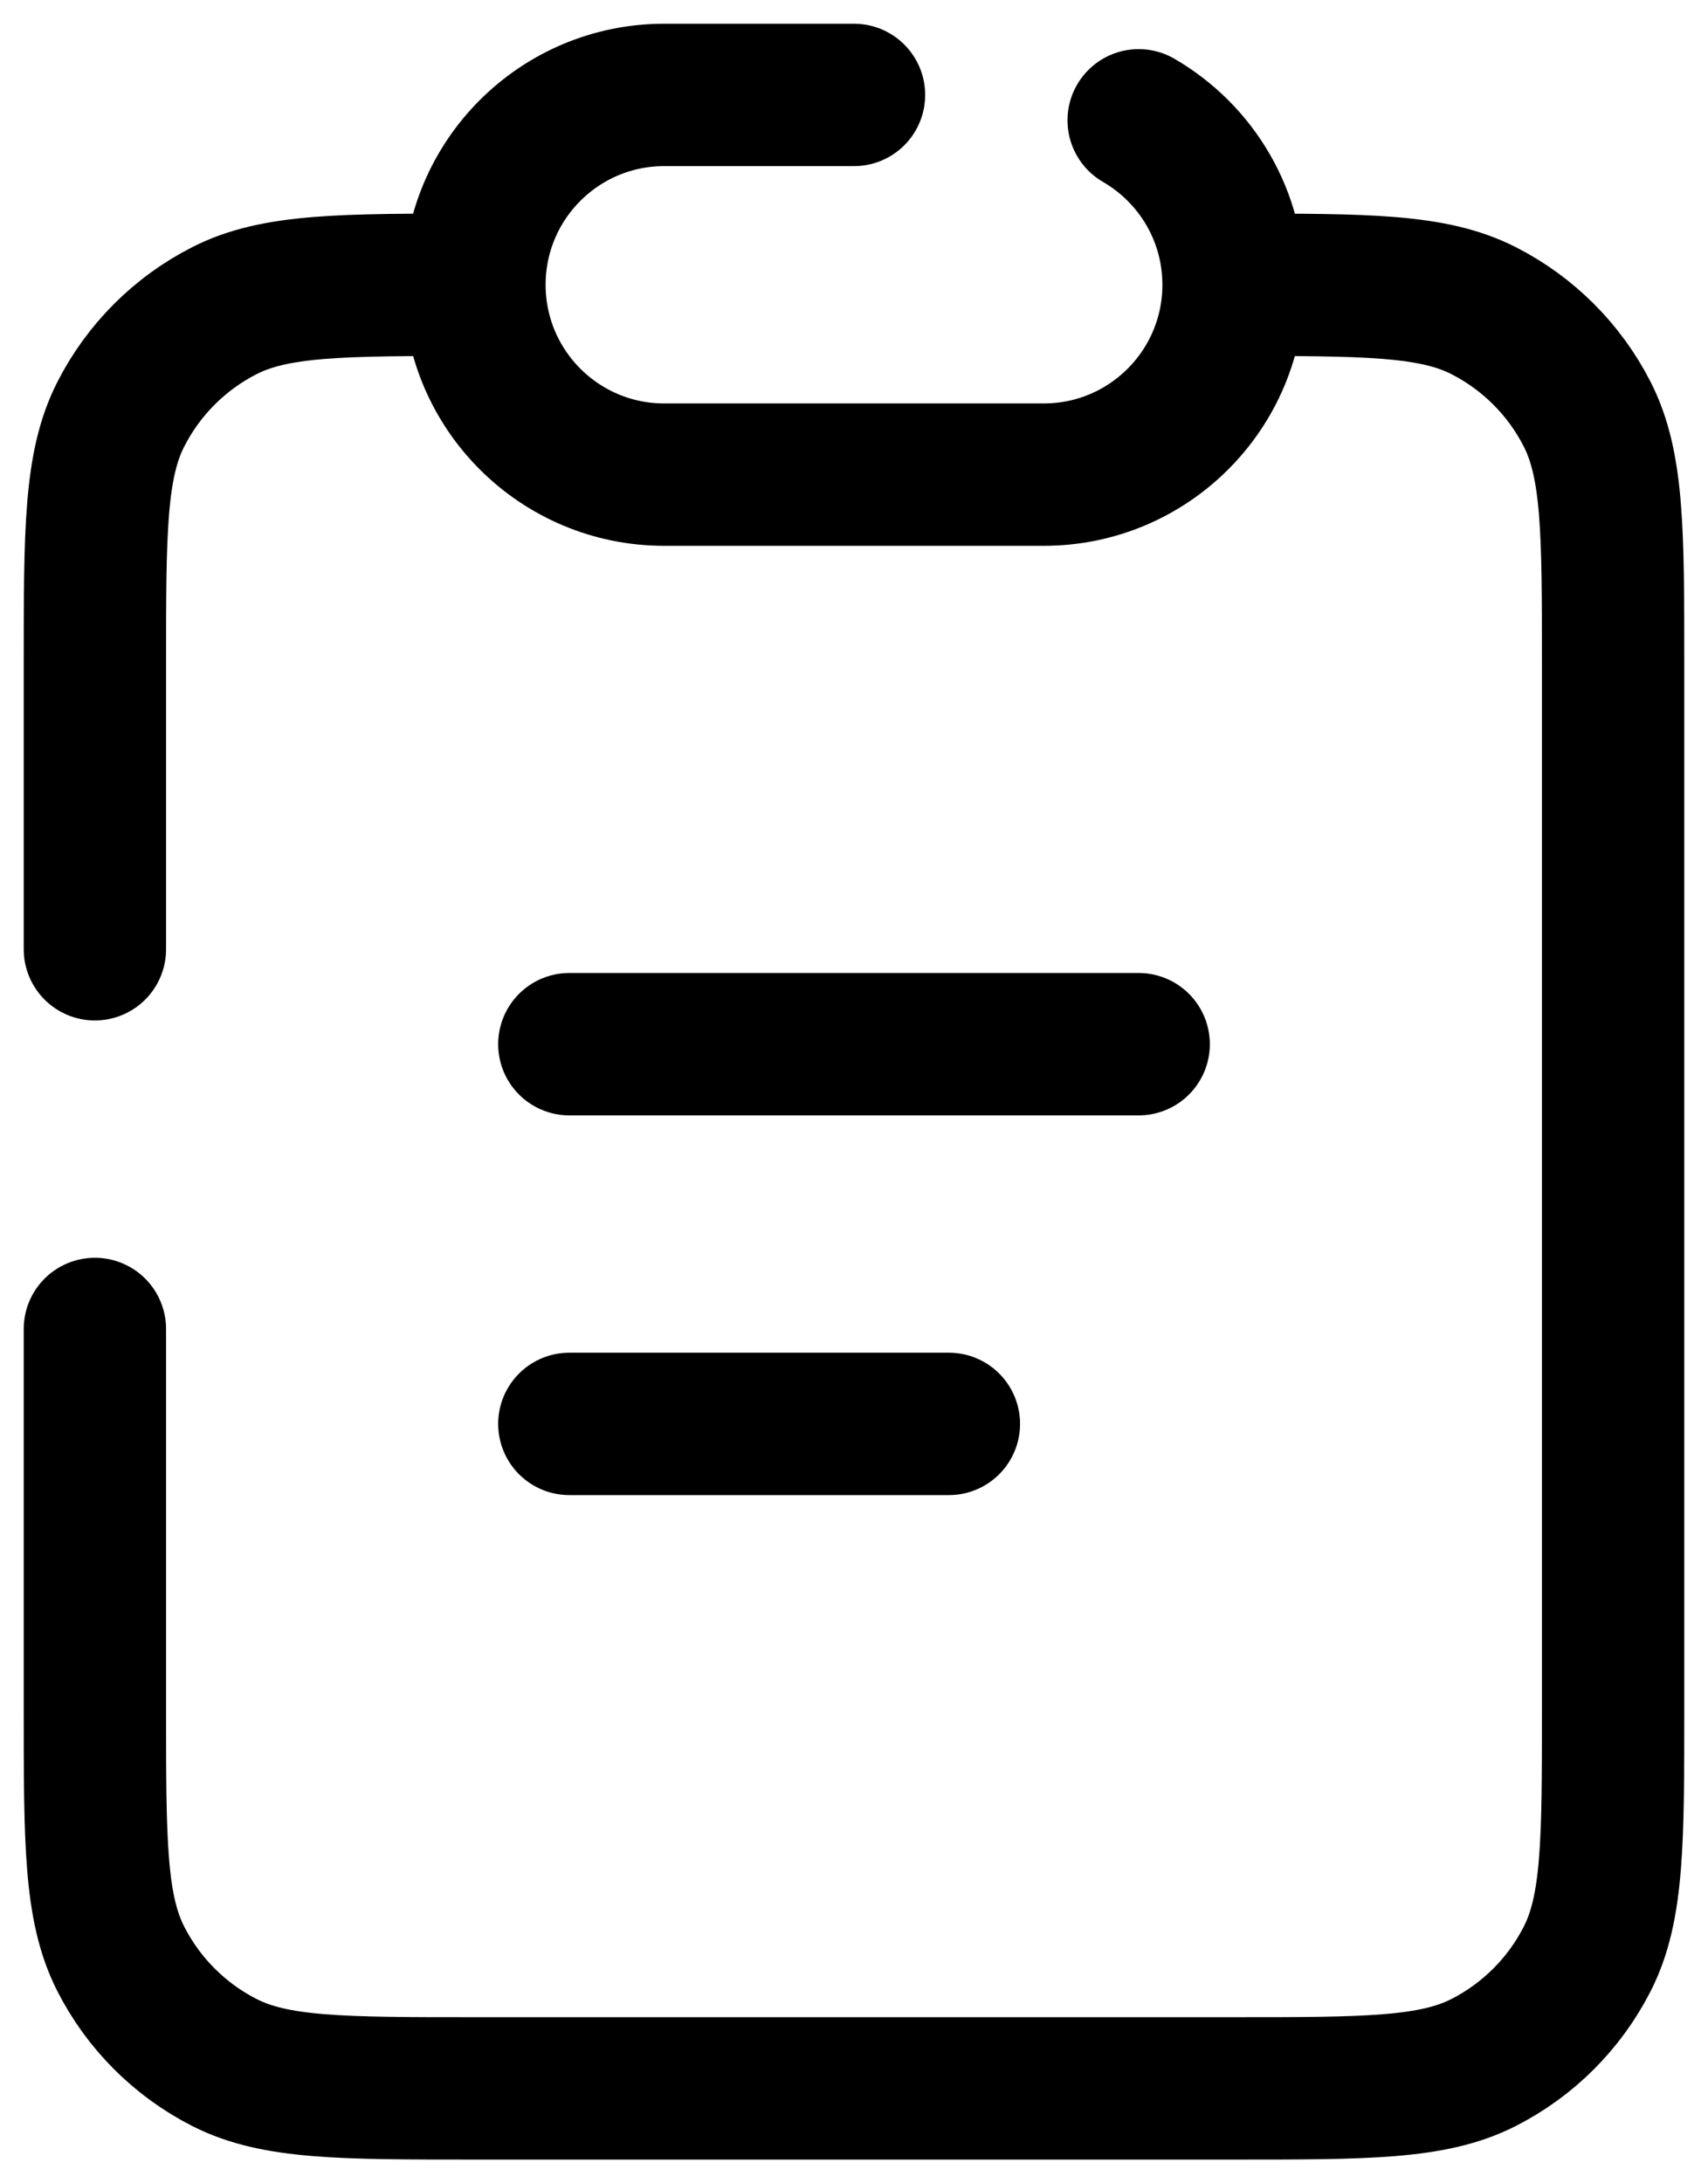 <svg width="36" height="46" viewBox="0 0 36 46" fill="none" xmlns="http://www.w3.org/2000/svg">
<path d="M26 6V6C28.8 6 30.2 6 31.27 6.545C32.211 7.024 32.976 7.789 33.455 8.73C34 9.8 34 11.2 34 14V36C34 38.8 34 40.2 33.455 41.27C32.976 42.211 32.211 42.976 31.27 43.455C30.2 44 28.8 44 26 44H10C7.2 44 5.8 44 4.73 43.455C3.789 42.976 3.024 42.211 2.545 41.27C2 40.2 2 38.8 2 36L2 28.688L2 28M26 6C26 8.209 24.209 10 22 10H14C11.791 10 10 8.209 10 6M26 6C26 5.271 25.805 4.588 25.465 4C25.114 3.393 24.607 2.886 24 2.535M10 6V6C7.2 6 5.8 6 4.73 6.545C3.789 7.024 3.024 7.789 2.545 8.73C2 9.8 2 11.2 2 14V19V20M10 6C10 3.791 11.791 2 14 2H18M12 22H24M12 30H20" stroke="currentColor" stroke-width="3" stroke-linecap="round" stroke-linejoin="round"/>
</svg>
